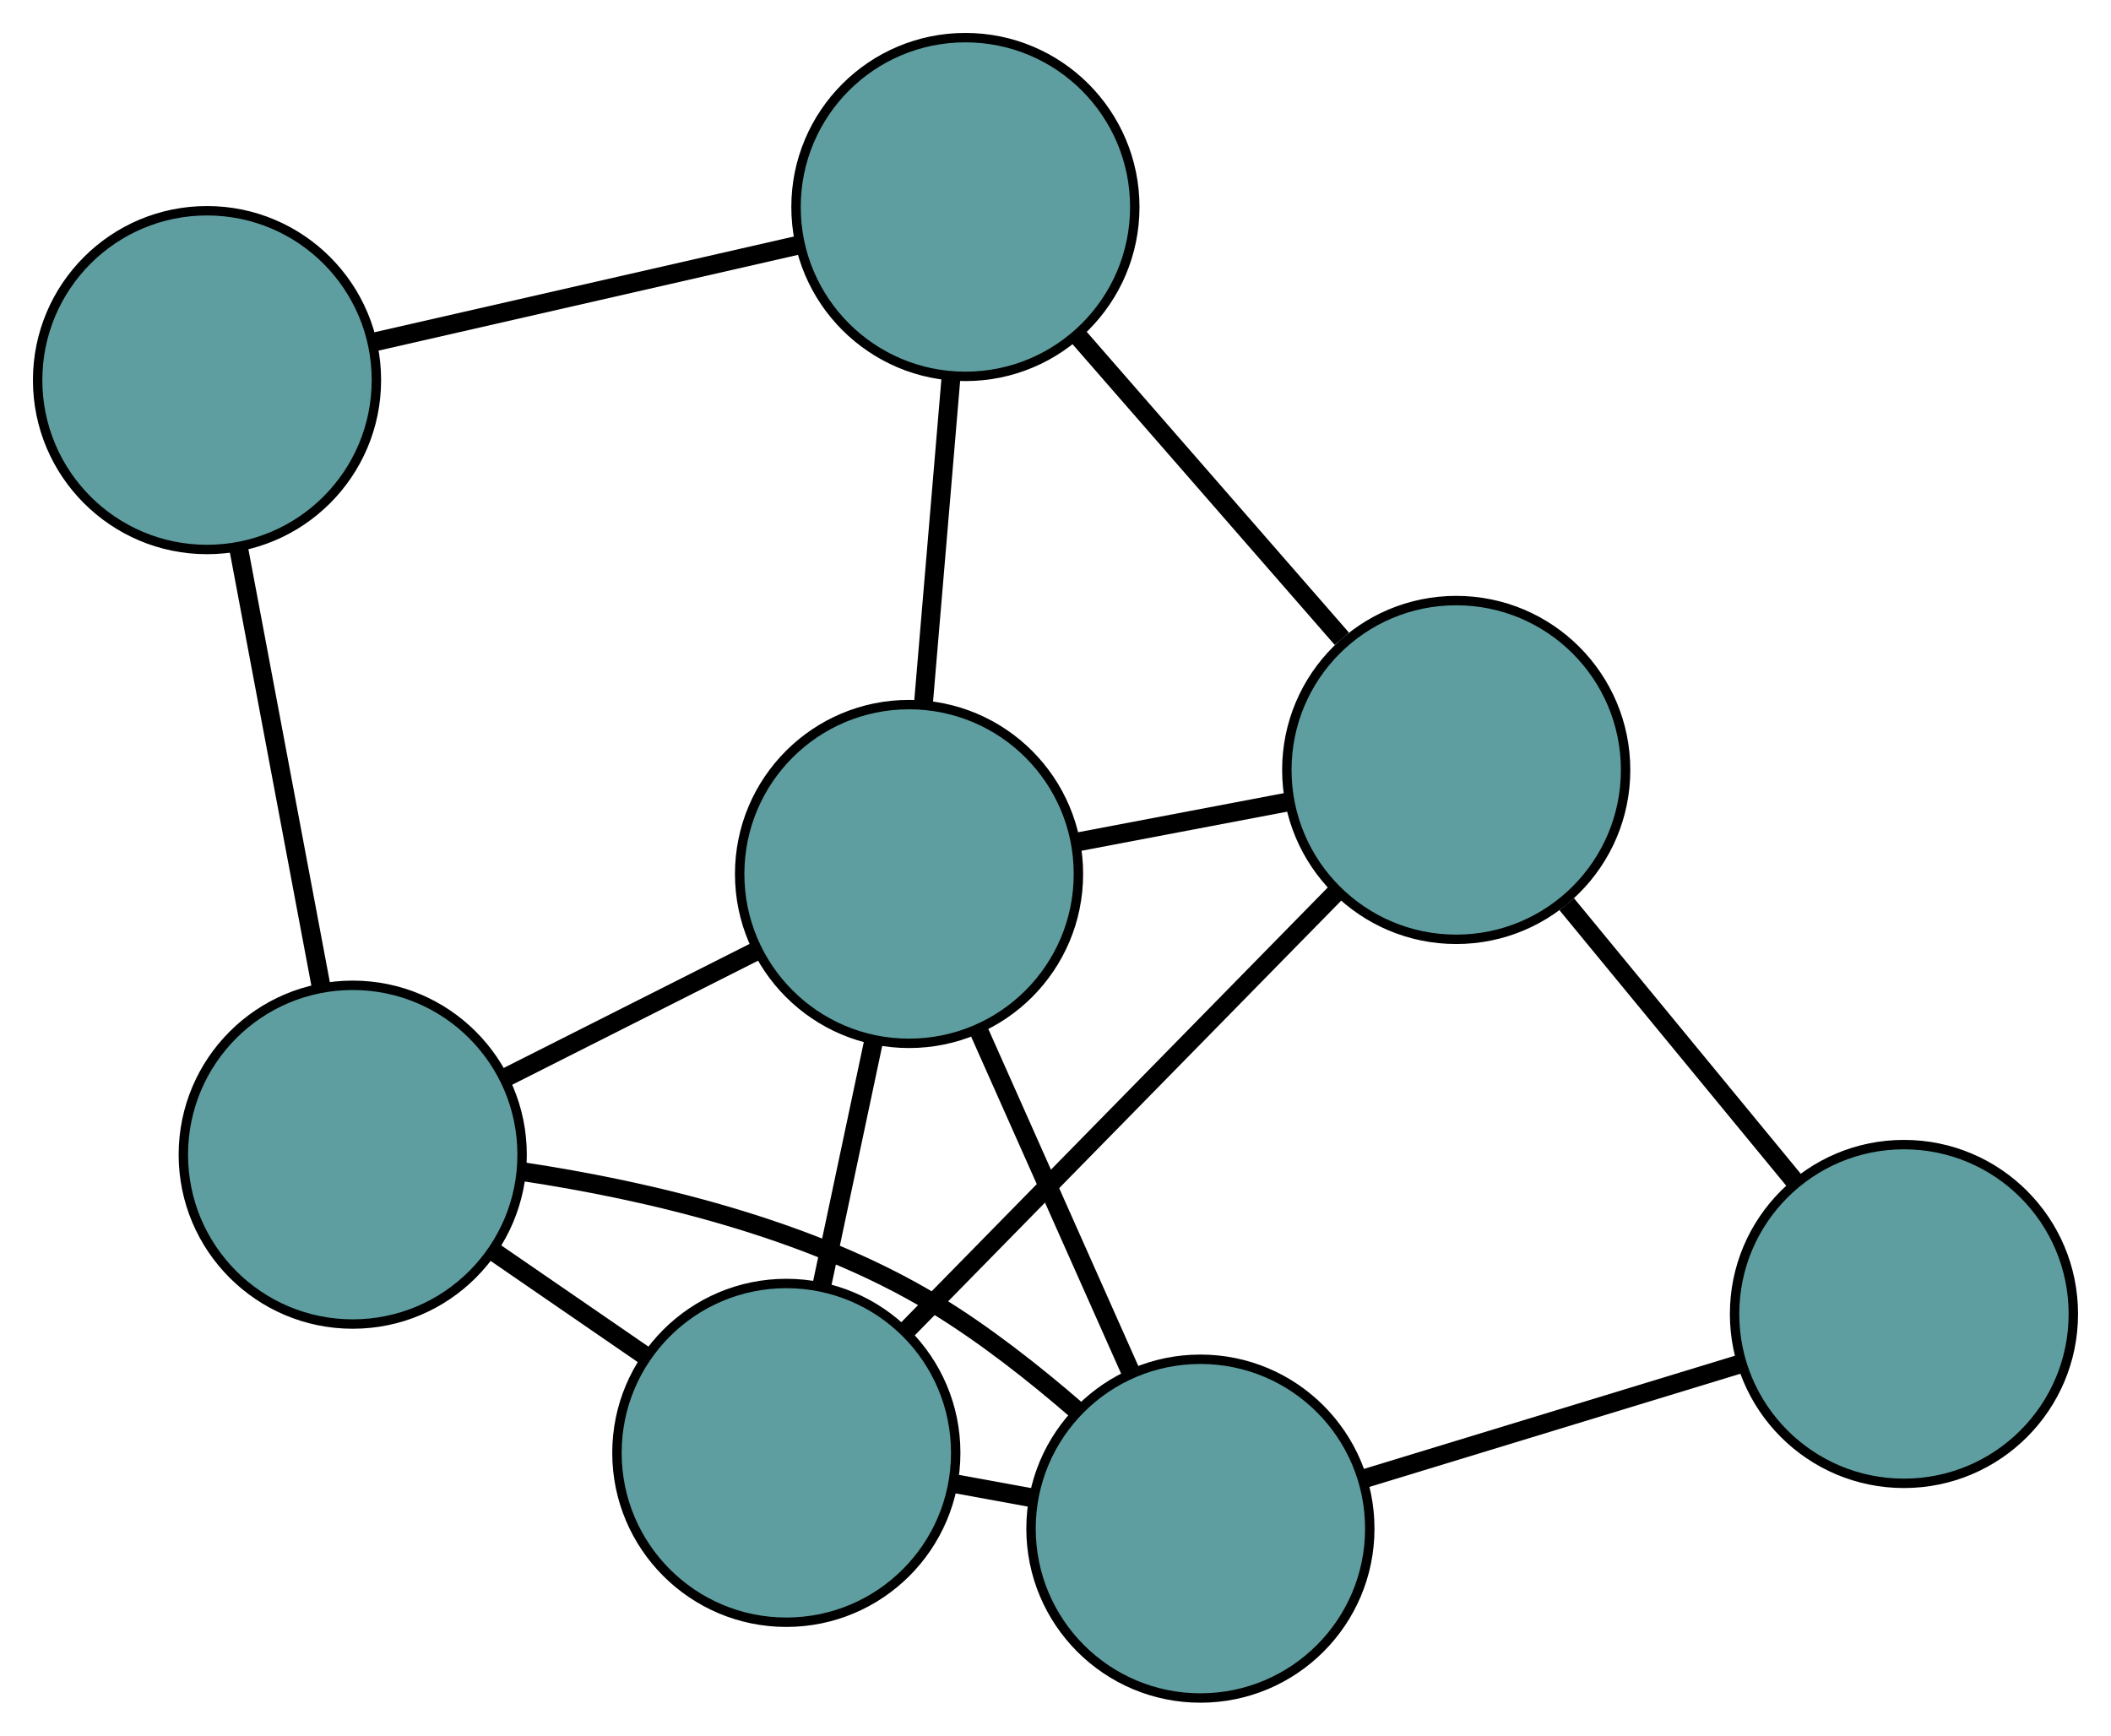<?xml version="1.0" encoding="UTF-8" standalone="no"?>
<!DOCTYPE svg PUBLIC "-//W3C//DTD SVG 1.1//EN"
 "http://www.w3.org/Graphics/SVG/1.1/DTD/svg11.dtd">
<!-- Generated by graphviz version 2.36.0 (20140111.2315)
 -->
<!-- Title: G Pages: 1 -->
<svg width="100%" height="100%"
 viewBox="0.00 0.00 224.34 184.46" xmlns="http://www.w3.org/2000/svg" xmlns:xlink="http://www.w3.org/1999/xlink">
<g id="graph0" class="graph" transform="scale(1 1) rotate(0) translate(4 180.459)">
<title>G</title>
<!-- 0 -->
<g id="node1" class="node"><title>0</title>
<ellipse fill="cadetblue" stroke="black" cx="18" cy="-140.061" rx="18" ry="18"/>
</g>
<!-- 3 -->
<g id="node4" class="node"><title>3</title>
<ellipse fill="cadetblue" stroke="black" cx="98.595" cy="-158.459" rx="18" ry="18"/>
</g>
<!-- 0&#45;&#45;3 -->
<g id="edge1" class="edge"><title>0&#45;&#45;3</title>
<path fill="none" stroke="black" stroke-width="2" d="M35.887,-144.144C49.335,-147.214 67.667,-151.399 81.035,-154.451"/>
</g>
<!-- 5 -->
<g id="node6" class="node"><title>5</title>
<ellipse fill="cadetblue" stroke="black" cx="33.485" cy="-57.743" rx="18" ry="18"/>
</g>
<!-- 0&#45;&#45;5 -->
<g id="edge2" class="edge"><title>0&#45;&#45;5</title>
<path fill="none" stroke="black" stroke-width="2" d="M21.36,-122.199C23.957,-108.392 27.536,-89.369 30.132,-75.57"/>
</g>
<!-- 1 -->
<g id="node2" class="node"><title>1</title>
<ellipse fill="cadetblue" stroke="black" cx="79.565" cy="-26.053" rx="18" ry="18"/>
</g>
<!-- 4 -->
<g id="node5" class="node"><title>4</title>
<ellipse fill="cadetblue" stroke="black" cx="123.569" cy="-18" rx="18" ry="18"/>
</g>
<!-- 1&#45;&#45;4 -->
<g id="edge3" class="edge"><title>1&#45;&#45;4</title>
<path fill="none" stroke="black" stroke-width="2" d="M97.463,-22.778C100.223,-22.273 103.073,-21.751 105.83,-21.247"/>
</g>
<!-- 1&#45;&#45;5 -->
<g id="edge4" class="edge"><title>1&#45;&#45;5</title>
<path fill="none" stroke="black" stroke-width="2" d="M64.731,-36.255C59.575,-39.801 53.787,-43.781 48.607,-47.344"/>
</g>
<!-- 6 -->
<g id="node7" class="node"><title>6</title>
<ellipse fill="cadetblue" stroke="black" cx="150.755" cy="-98.631" rx="18" ry="18"/>
</g>
<!-- 1&#45;&#45;6 -->
<g id="edge5" class="edge"><title>1&#45;&#45;6</title>
<path fill="none" stroke="black" stroke-width="2" d="M92.292,-39.029C105.25,-52.239 125.22,-72.598 138.138,-85.768"/>
</g>
<!-- 7 -->
<g id="node8" class="node"><title>7</title>
<ellipse fill="cadetblue" stroke="black" cx="92.606" cy="-87.576" rx="18" ry="18"/>
</g>
<!-- 1&#45;&#45;7 -->
<g id="edge6" class="edge"><title>1&#45;&#45;7</title>
<path fill="none" stroke="black" stroke-width="2" d="M83.337,-43.848C85.052,-51.939 87.078,-61.496 88.797,-69.608"/>
</g>
<!-- 2 -->
<g id="node3" class="node"><title>2</title>
<ellipse fill="cadetblue" stroke="black" cx="198.337" cy="-40.814" rx="18" ry="18"/>
</g>
<!-- 2&#45;&#45;4 -->
<g id="edge7" class="edge"><title>2&#45;&#45;4</title>
<path fill="none" stroke="black" stroke-width="2" d="M180.996,-35.522C168.917,-31.837 152.875,-26.942 140.816,-23.263"/>
</g>
<!-- 2&#45;&#45;6 -->
<g id="edge8" class="edge"><title>2&#45;&#45;6</title>
<path fill="none" stroke="black" stroke-width="2" d="M186.819,-54.81C179.448,-63.766 169.912,-75.353 162.498,-84.362"/>
</g>
<!-- 3&#45;&#45;6 -->
<g id="edge9" class="edge"><title>3&#45;&#45;6</title>
<path fill="none" stroke="black" stroke-width="2" d="M110.431,-144.883C118.847,-135.23 130.117,-122.302 138.604,-112.568"/>
</g>
<!-- 3&#45;&#45;7 -->
<g id="edge10" class="edge"><title>3&#45;&#45;7</title>
<path fill="none" stroke="black" stroke-width="2" d="M97.052,-140.205C96.151,-129.54 95.019,-116.135 94.122,-105.523"/>
</g>
<!-- 4&#45;&#45;5 -->
<g id="edge11" class="edge"><title>4&#45;&#45;5</title>
<path fill="none" stroke="black" stroke-width="2" d="M110.42,-30.583C105.861,-34.533 100.565,-38.693 95.29,-41.893 81.936,-49.994 64.543,-53.98 51.612,-55.926"/>
</g>
<!-- 4&#45;&#45;7 -->
<g id="edge12" class="edge"><title>4&#45;&#45;7</title>
<path fill="none" stroke="black" stroke-width="2" d="M116.231,-34.488C111.367,-45.419 105.003,-59.718 100.106,-70.722"/>
</g>
<!-- 5&#45;&#45;7 -->
<g id="edge13" class="edge"><title>5&#45;&#45;7</title>
<path fill="none" stroke="black" stroke-width="2" d="M49.64,-65.895C57.982,-70.105 68.131,-75.226 76.47,-79.434"/>
</g>
<!-- 6&#45;&#45;7 -->
<g id="edge14" class="edge"><title>6&#45;&#45;7</title>
<path fill="none" stroke="black" stroke-width="2" d="M132.992,-95.254C125.911,-93.908 117.77,-92.36 110.661,-91.008"/>
</g>
</g>
</svg>

